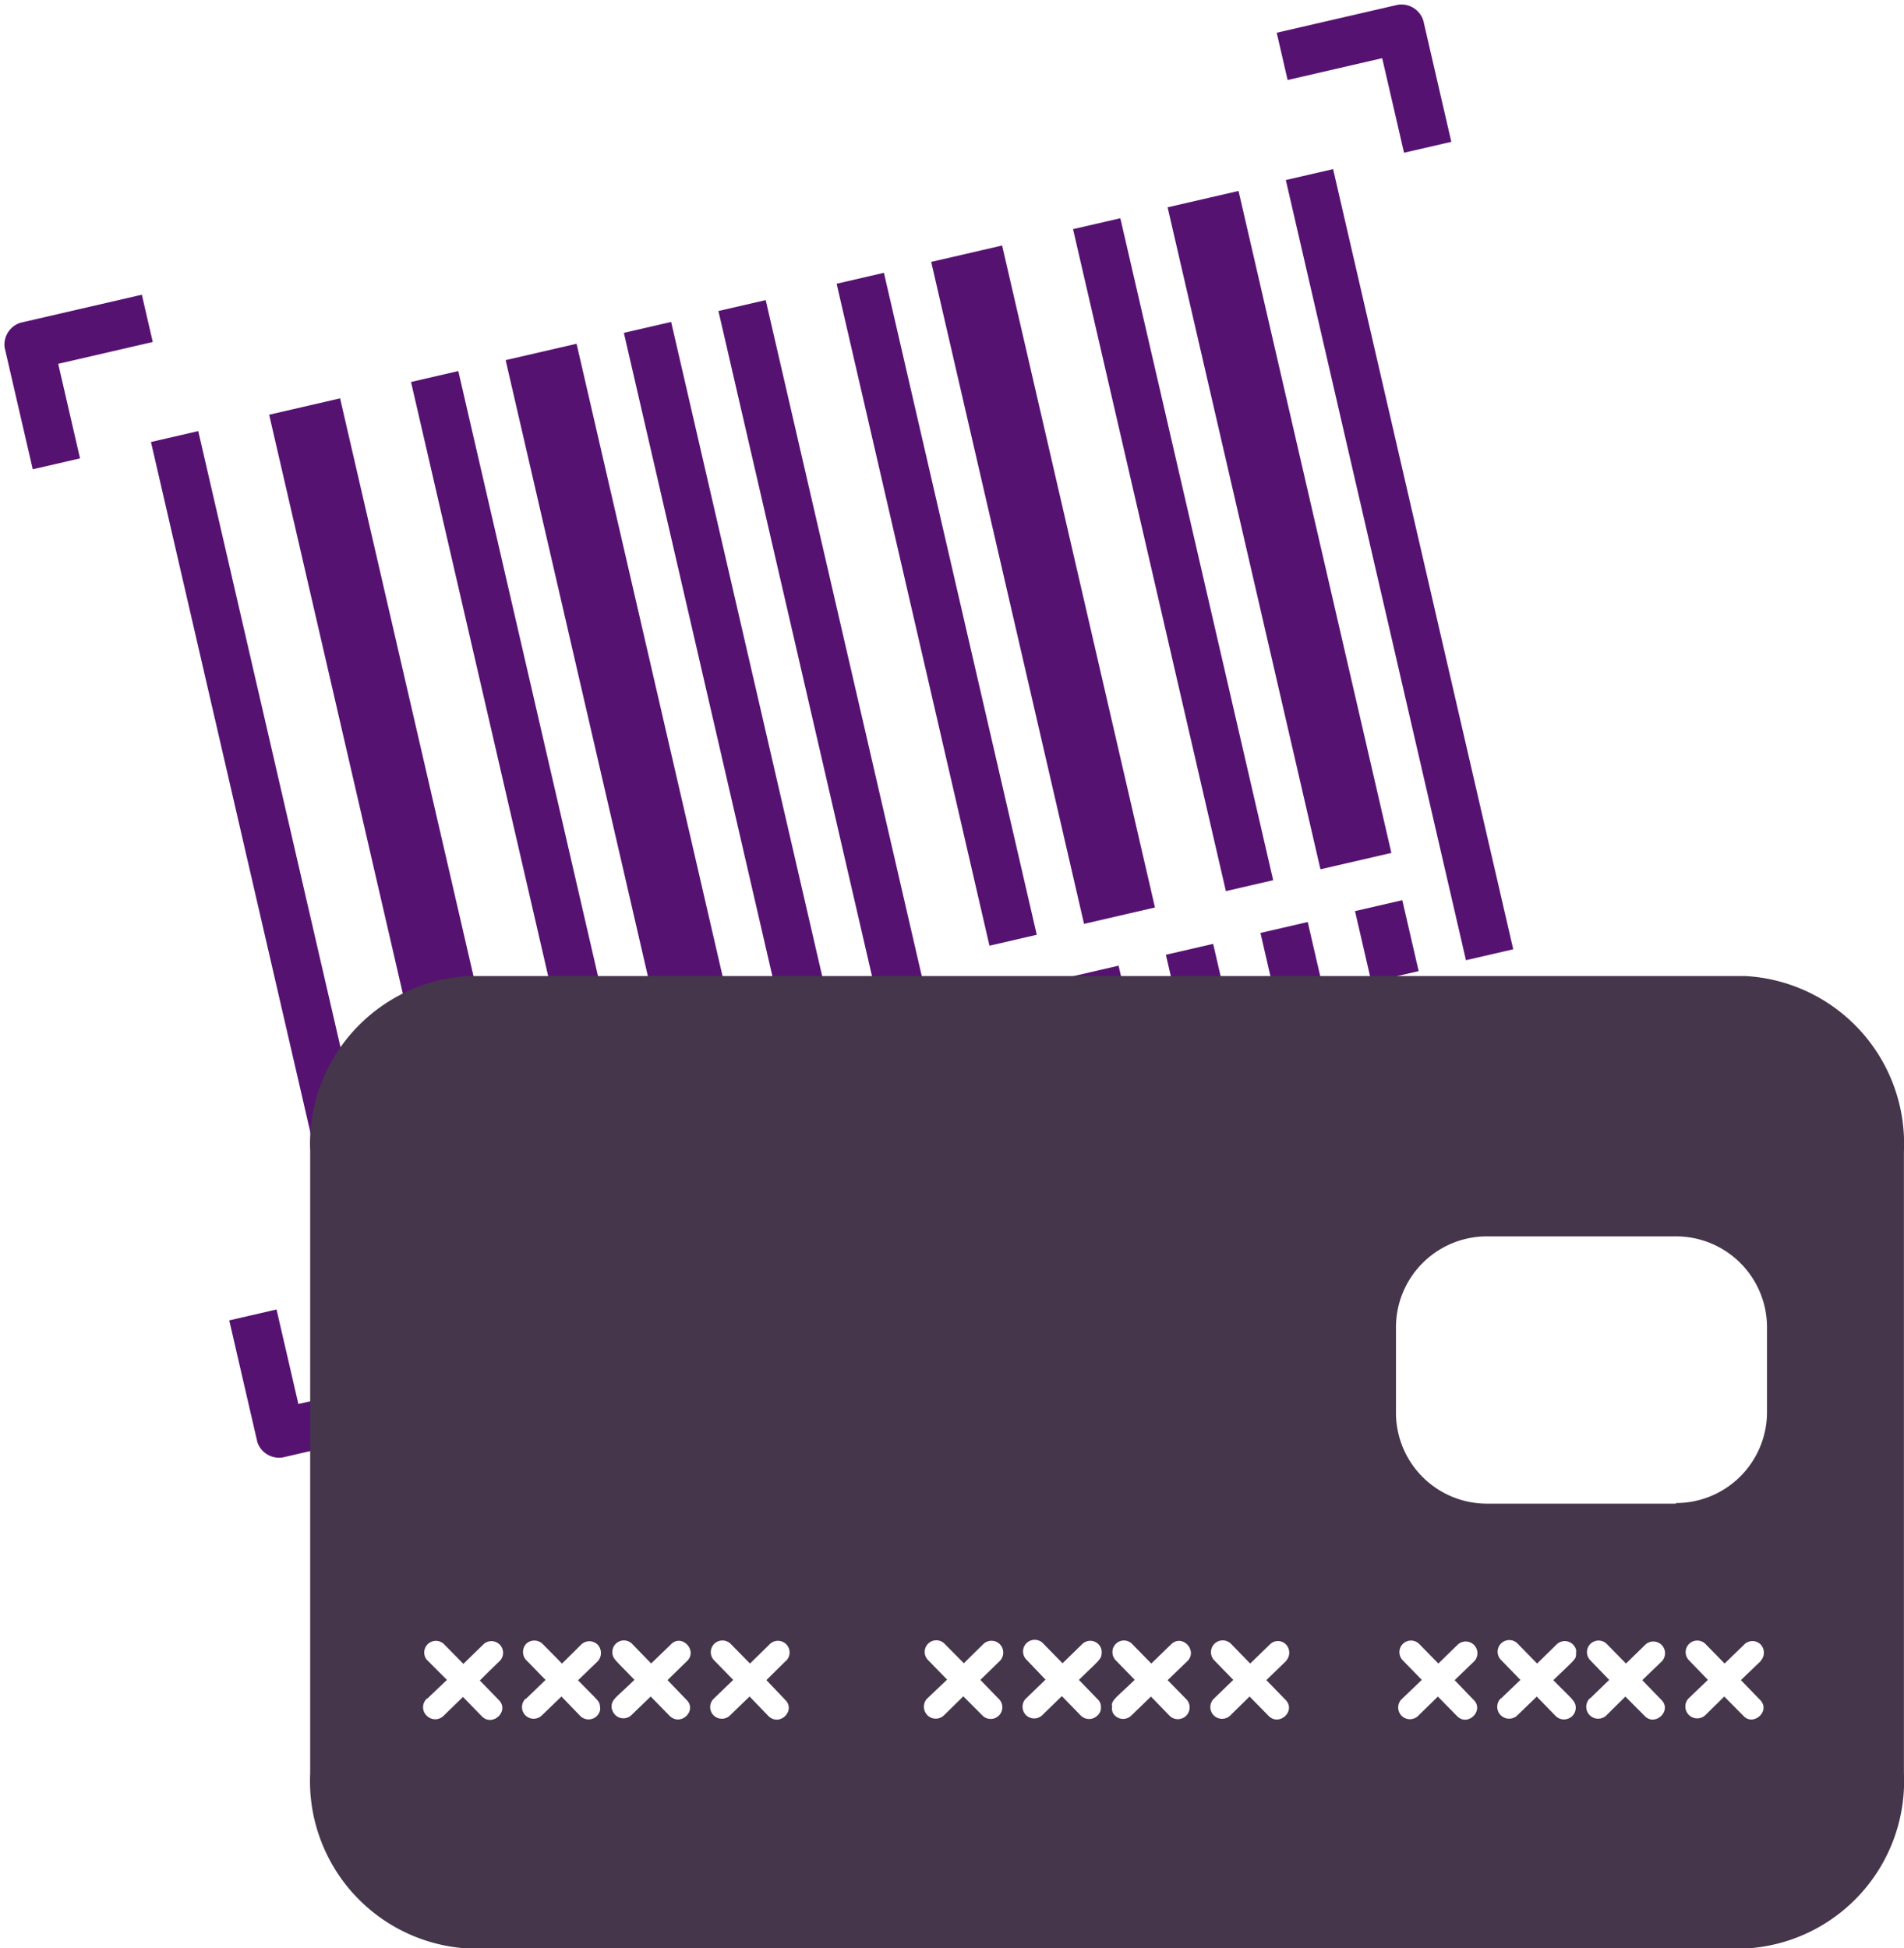 <svg xmlns="http://www.w3.org/2000/svg" xmlns:xlink="http://www.w3.org/1999/xlink" width="27.936" height="28.588" viewBox="0 0 27.936 28.588">
  <defs>
    <clipPath id="clip-path">
      <rect id="Retângulo_76" data-name="Retângulo 76" width="21.362" height="17.089" fill="#561271"/>
    </clipPath>
  </defs>
  <g id="Grupo_6497" data-name="Grupo 6497" transform="translate(-49.551 -517.359)">
    <g id="Grupo_6491" data-name="Grupo 6491" transform="translate(49.551 522.164) rotate(-13)">
      <rect id="Retângulo_55" data-name="Retângulo 55" width="0.712" height="11.749" transform="translate(1.78 2.136)" fill="#561271"/>
      <rect id="Retângulo_56" data-name="Retângulo 56" width="1.068" height="9.969" transform="translate(3.56 2.136)" fill="#561271"/>
      <rect id="Retângulo_57" data-name="Retângulo 57" width="0.712" height="9.969" transform="translate(5.696 2.136)" fill="#561271"/>
      <rect id="Retângulo_58" data-name="Retângulo 58" width="1.068" height="9.969" transform="translate(7.121 2.136)" fill="#561271"/>
      <rect id="Retângulo_59" data-name="Retângulo 59" width="0.712" height="9.969" transform="translate(8.901 2.136)" fill="#561271"/>
      <g id="Grupo_112" data-name="Grupo 112" transform="translate(0 0)">
        <g id="Grupo_111" data-name="Grupo 111" clip-path="url(#clip-path)">
          <path id="Caminho_68" data-name="Caminho 68" d="M.357,0A.336.336,0,0,0,0,.356v1.78H.713V.712H2.137V0Z" transform="translate(-0.001 0)" fill="#561271"/>
          <rect id="Retângulo_60" data-name="Retângulo 60" width="0.712" height="11.749" transform="translate(10.325 2.136)" fill="#561271"/>
          <rect id="Retângulo_61" data-name="Retângulo 61" width="1.068" height="9.969" transform="translate(13.529 2.136)" fill="#561271"/>
          <rect id="Retângulo_62" data-name="Retângulo 62" width="0.712" height="9.969" transform="translate(15.665 2.136)" fill="#561271"/>
          <rect id="Retângulo_63" data-name="Retângulo 63" width="1.068" height="9.969" transform="translate(17.089 2.136)" fill="#561271"/>
          <rect id="Retângulo_64" data-name="Retângulo 64" width="0.712" height="11.749" transform="translate(18.869 2.136)" fill="#561271"/>
          <path id="Caminho_69" data-name="Caminho 69" d="M.713,53.078V51.654H0v1.78a.336.336,0,0,0,.356.356h1.78v-.712Z" transform="translate(-0.001 -36.701)" fill="#561271"/>
          <path id="Caminho_70" data-name="Caminho 70" d="M67.838,51.654v1.424H66.414v.712h1.78a.336.336,0,0,0,.356-.356v-1.78Z" transform="translate(-47.189 -36.701)" fill="#561271"/>
          <path id="Caminho_71" data-name="Caminho 71" d="M68.194,0h-1.78V.712h1.424V2.136h.712V.356A.336.336,0,0,0,68.194,0" transform="translate(-47.189 0)" fill="#561271"/>
          <rect id="Retângulo_65" data-name="Retângulo 65" width="0.712" height="1.068" transform="translate(3.204 12.817)" fill="#561271"/>
          <rect id="Retângulo_66" data-name="Retângulo 66" width="0.712" height="1.068" transform="translate(4.628 12.817)" fill="#561271"/>
          <rect id="Retângulo_67" data-name="Retângulo 67" width="0.712" height="1.068" transform="translate(6.052 12.817)" fill="#561271"/>
          <rect id="Retângulo_68" data-name="Retângulo 68" width="0.712" height="1.068" transform="translate(7.476 12.817)" fill="#561271"/>
          <rect id="Retângulo_69" data-name="Retângulo 69" width="0.712" height="1.068" transform="translate(8.901 12.817)" fill="#561271"/>
          <rect id="Retângulo_70" data-name="Retângulo 70" width="0.712" height="1.068" transform="translate(11.749 12.817)" fill="#561271"/>
          <rect id="Retângulo_71" data-name="Retângulo 71" width="0.712" height="1.068" transform="translate(13.173 12.817)" fill="#561271"/>
          <rect id="Retângulo_72" data-name="Retângulo 72" width="0.712" height="1.068" transform="translate(14.597 12.817)" fill="#561271"/>
          <rect id="Retângulo_73" data-name="Retângulo 73" width="0.712" height="1.068" transform="translate(16.021 12.817)" fill="#561271"/>
          <rect id="Retângulo_74" data-name="Retângulo 74" width="0.712" height="1.068" transform="translate(17.445 12.817)" fill="#561271"/>
          <rect id="Retângulo_75" data-name="Retângulo 75" width="0.712" height="9.969" transform="translate(12.105 2.136)" fill="#561271"/>
        </g>
      </g>
    </g>
    <g id="Grupo_6490" data-name="Grupo 6490" transform="translate(49.756 519.334)">
      <path id="Caminho_9531" data-name="Caminho 9531" d="M45.327,429.63H26.6a2.464,2.464,0,0,0-2.328,2.572v9.124A2.46,2.46,0,0,0,26.6,443.9H45.327a2.46,2.46,0,0,0,2.329-2.569V432.2A2.464,2.464,0,0,0,45.327,429.63Zm-12,10.6.29-.276-.28-.288a.17.17,0,1,1,.243-.238l.283.286.283-.279a.173.173,0,0,1,.245,0,.176.176,0,0,1,0,.245l-.286.278.28.289a.171.171,0,0,1-.245.238l-.285-.286-.283.278a.173.173,0,0,1-.243,0A.176.176,0,0,1,33.331,440.225Zm1.449,0,.285-.276-.275-.288a.171.171,0,1,1,.245-.238l.28.286.286-.279a.169.169,0,0,1,.241,0,.16.16,0,0,1,.047.107c0,.116-.018.106-.334.416l.28.289a.148.148,0,0,1,.043.1.249.249,0,0,0,0,.035.155.155,0,0,1-.052.1.173.173,0,0,1-.243,0l-.278-.286-.286.278a.171.171,0,0,1-.241,0A.173.173,0,0,1,34.78,440.225Zm1.256.1c.013-.088.068-.113.338-.373l-.28-.288a.172.172,0,0,1,.007-.244.168.168,0,0,1,.236.007l.28.286.288-.279c.166-.165.4.091.24.245l-.288.278.283.289a.173.173,0,0,1-.25.238l-.278-.286-.288.278a.171.171,0,0,1-.241,0,.135.135,0,0,1-.043-.1A.473.473,0,0,0,36.037,440.322Zm2.557-.647-.288.278.281.289c.16.16-.088.394-.246.238l-.281-.286-.283.278a.172.172,0,0,1-.241-.246l.285-.276-.28-.288a.172.172,0,0,1,.25-.238l.278.286.288-.279a.165.165,0,0,1,.238,0A.175.175,0,0,1,38.594,439.674Zm-9.895.707c0-.033,0,0,0-.052.01-.1.067-.12.336-.381-.288-.3-.326-.311-.324-.411a.169.169,0,0,1,.291-.115l.278.286.289-.279c.158-.165.4.09.236.245l-.285.278.278.289c.161.156-.08.394-.245.238l-.28-.286-.288.278A.171.171,0,0,1,28.7,440.382Zm-2.705-.156.29-.276c-.022-.021-.281-.281-.3-.3a.171.171,0,0,1,.26-.221l.281.286.286-.279a.171.171,0,1,1,.238.245c-.255.248-.188.185-.283.278,0,0,.178.181.281.289.156.16-.092.394-.25.238l-.278-.286-.286.278a.173.173,0,0,1-.243,0A.17.17,0,0,1,25.994,440.225Zm1.451,0,.286-.276-.062-.062-.138-.143-.082-.083a.176.176,0,0,1,0-.244.174.174,0,0,1,.241.007c.1.1.273.276.281.286l.181-.178.1-.1a.173.173,0,0,1,.243,0,.18.18,0,0,1,0,.245l-.288.278c.336.346.314.293.326.424a.173.173,0,0,1-.293.1l-.276-.286-.289.278a.171.171,0,1,1-.238-.246Zm3.807-.551-.281.278.275.289c.161.155-.078.4-.246.238l-.276-.286-.288.278a.171.171,0,0,1-.238-.246l.286-.276-.281-.288a.171.171,0,0,1,.246-.238l.281.286.285-.279a.171.171,0,1,1,.238.245Zm14.307,0-.29.278.28.289c.163.16-.093.394-.241.238l-.283-.286-.283.278a.174.174,0,0,1-.245-.246l.288-.276-.278-.288a.17.17,0,1,1,.243-.238l.28.286.288-.279a.169.169,0,0,1,.241,0A.175.175,0,0,1,45.558,439.674Zm-2.507.551.285-.276-.278-.288a.17.17,0,0,1,.243-.238l.281.286.286-.279a.172.172,0,0,1,.241.245l-.288.278.28.289c.161.16-.092.394-.243.238l-.285-.286-.281.278A.172.172,0,0,1,43.051,440.225Zm-1.306,0,.288-.276-.28-.288a.171.171,0,1,1,.245-.238l.28.286.285-.279a.171.171,0,0,1,.289.09c-.013.141.048.062-.336.433.265.271.318.3.328.386a.173.173,0,0,1-.293.141l-.278-.286-.288.278A.172.172,0,0,1,41.745,440.225Zm-1.447,0,.288-.276-.28-.288a.17.17,0,1,1,.243-.238l.28.286.286-.279a.172.172,0,0,1,.241.245l-.288.278.278.289c.16.153-.083.4-.243.238l-.281-.286-.285.278a.172.172,0,1,1-.24-.246Zm4.015-2.862H41.539a1.335,1.335,0,0,1-1.336-1.333v-1.258a1.335,1.335,0,0,1,1.336-1.331h2.774a1.335,1.335,0,0,1,1.334,1.331v1.258A1.335,1.335,0,0,1,44.312,437.363Z" transform="translate(-19.926 -417.283)" fill="#45364b"/>
    </g>
  </g>
</svg>
